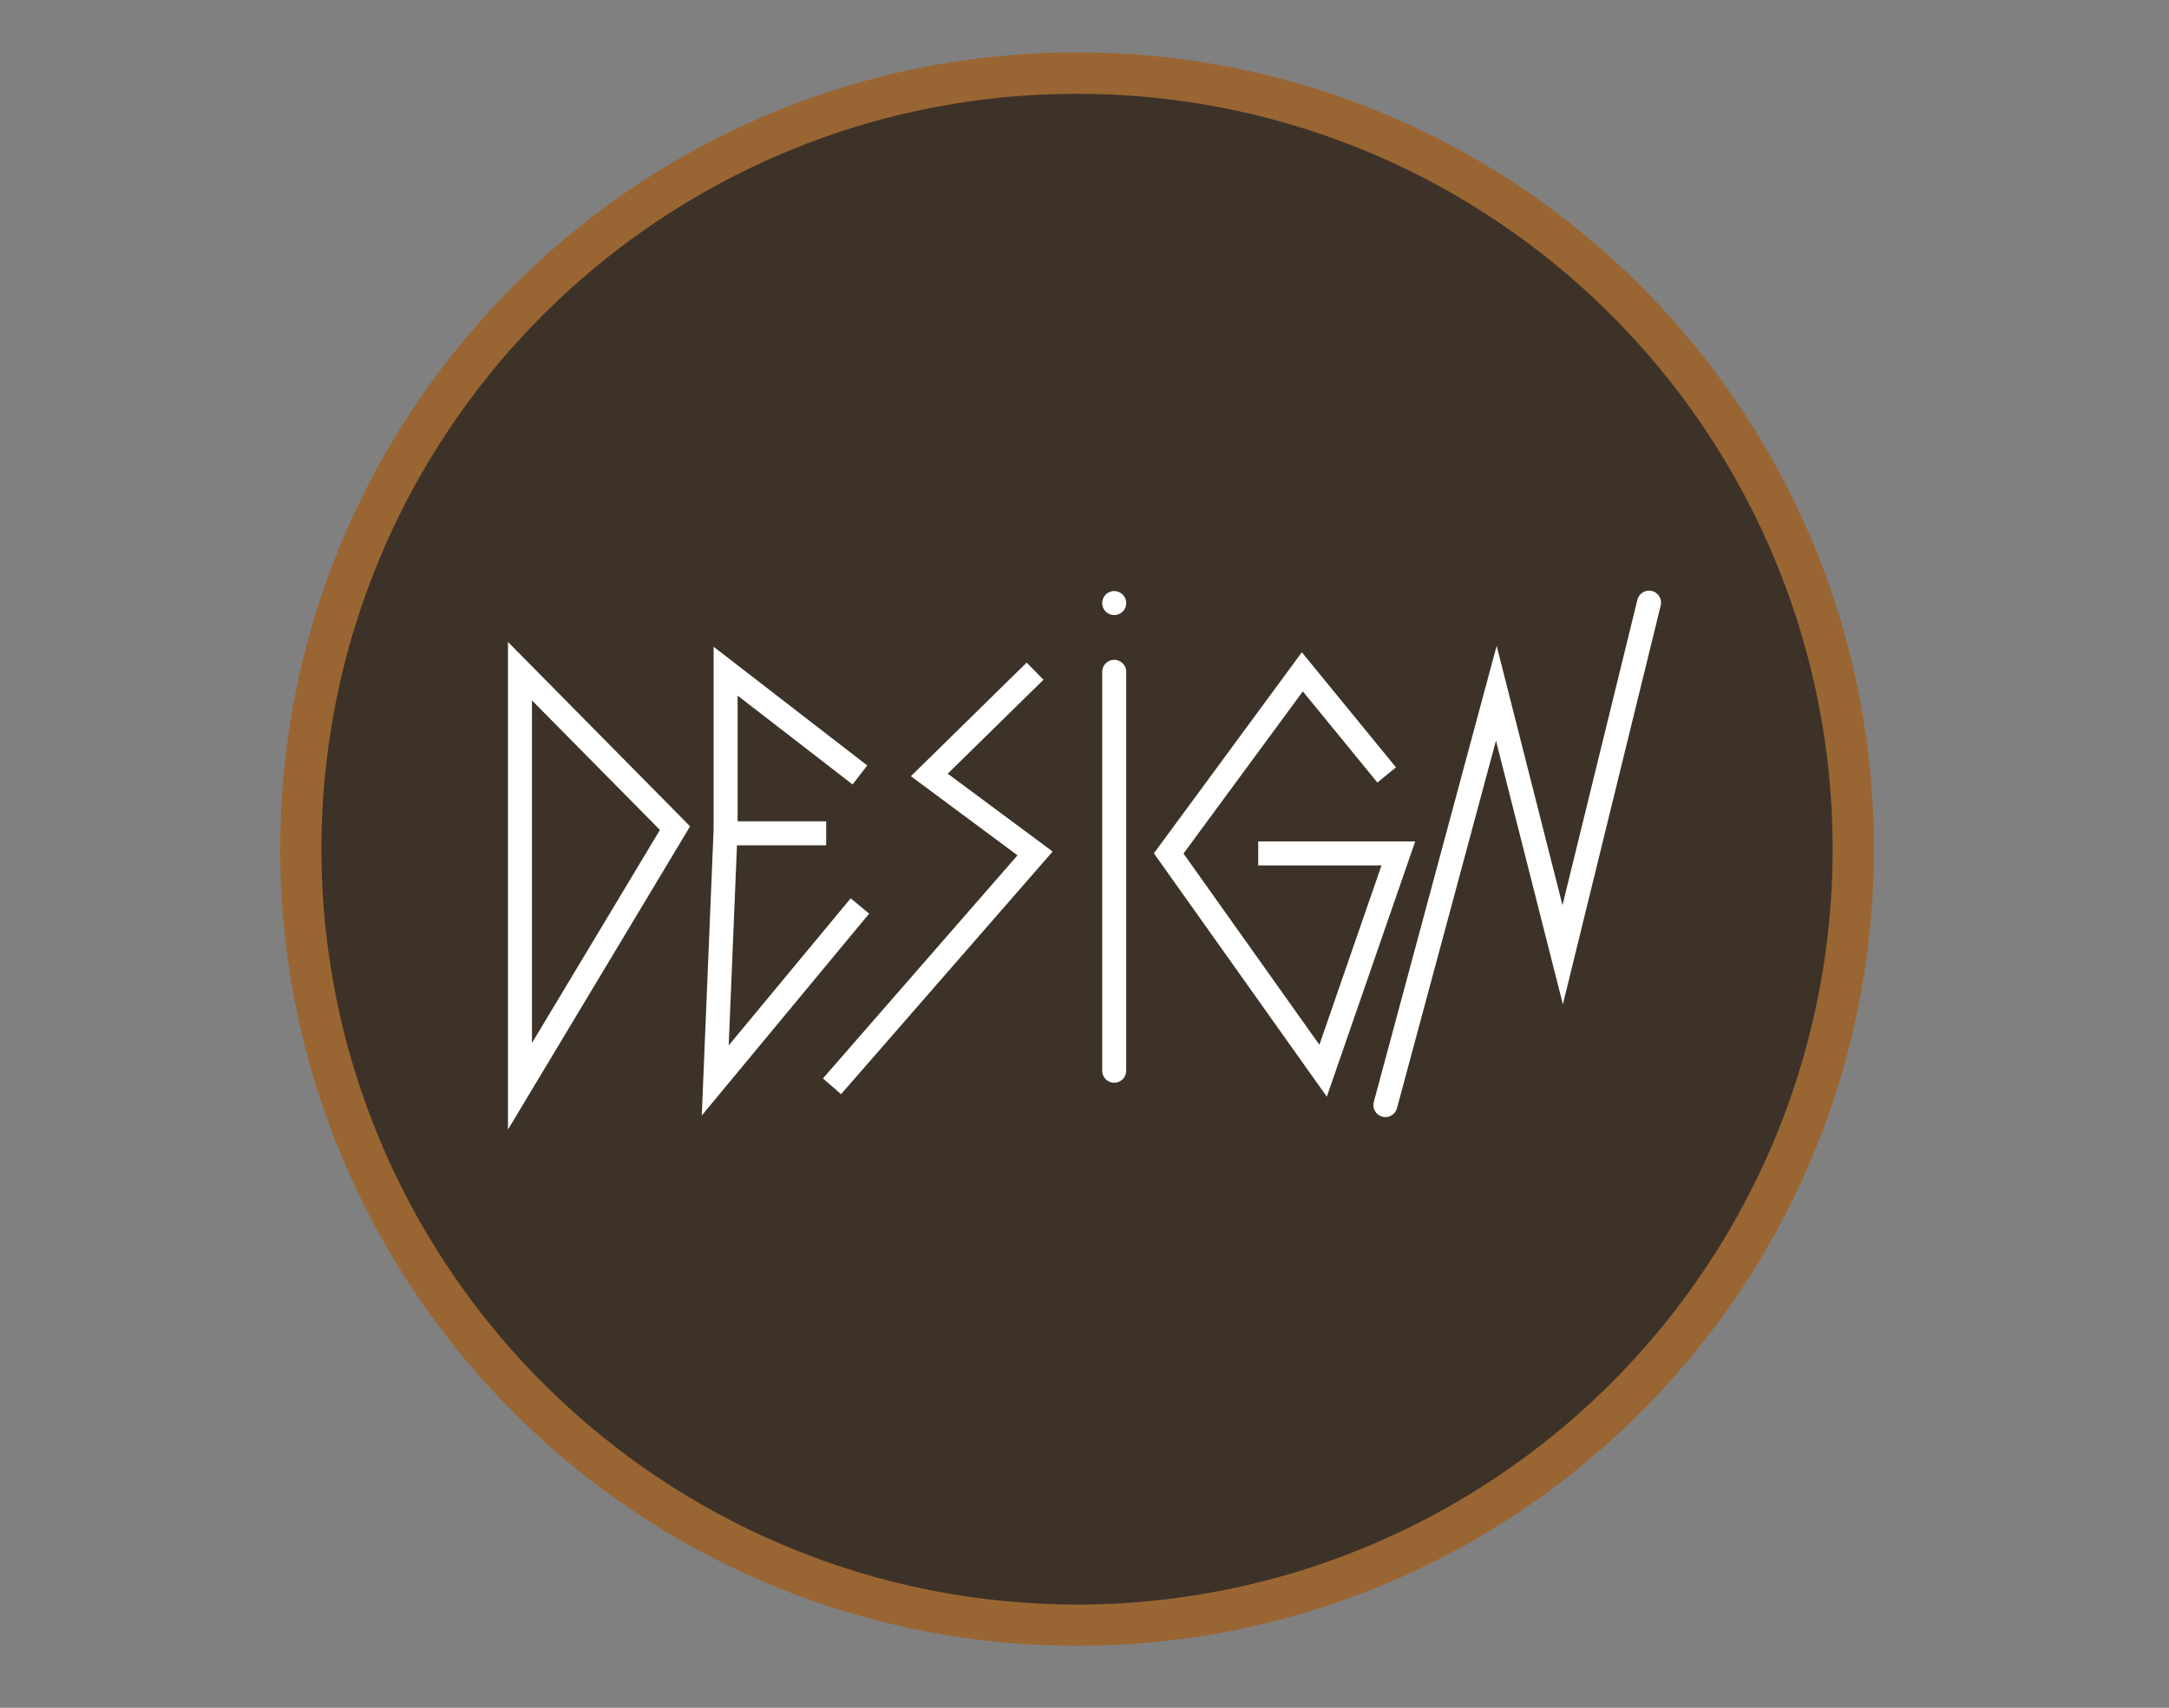 <svg id="Capa_1" data-name="Capa 1" xmlns="http://www.w3.org/2000/svg" viewBox="0 0 1934 1523"><rect x="0" y="0" width="1934" height="1523" fill="#808080" stroke="none"/><defs><style>.cls-1{fill:#3d3228;}.cls-2{fill:#963;}.cls-3,.cls-4{fill:none;stroke:#fff;stroke-miterlimit:10;stroke-width:21.4px;}.cls-4{stroke-linecap:round;}</style></defs><title>design-avatar1</title><path class="cls-1" d="M960.38,1449.22A692.19,692.19,0,0,1,691,119.59a692.19,692.19,0,0,1,538.7,1275.26A687.65,687.65,0,0,1,960.38,1449.22Z"/><path class="cls-2" d="M960.38,83.72a670.17,670.17,0,0,1,376.53,115,675.43,675.43,0,0,1,244,296.36,672.65,672.65,0,0,1-62.08,638.68,675.64,675.64,0,0,1-296.36,244,672.56,672.56,0,0,1-638.68-62.09,675.57,675.57,0,0,1-244-296.35,672.56,672.56,0,0,1,62.09-638.68A675.51,675.51,0,0,1,698.23,136.63,669.26,669.26,0,0,1,960.38,83.72m0-37c-392.4,0-710.5,318.1-710.5,710.5s318.1,710.5,710.5,710.5,710.5-318.1,710.5-710.5-318.11-710.5-710.5-710.5Z"/><polygon class="cls-3" points="601.88 738.54 463.63 598.56 463.63 968.77 601.88 738.54"/><polyline class="cls-3" points="766.74 691.11 647 598.56 647 739.89 637.74 963.56 766.74 807.96"/><line class="cls-3" x1="736.66" y1="743.17" x2="646.99" y2="743.17"/><polyline class="cls-3" points="922.92 598.56 828.63 691.11 922.92 761.1 741.86 968.77"/><polyline class="cls-4" points="1235.28 985.54 1334.2 618.23 1393.38 851.46 1470.38 537.46"/><line class="cls-4" x1="993.49" y1="599.14" x2="993.49" y2="954.89"/><polyline class="cls-3" points="1121.9 761.1 1246.85 761.1 1179.75 954.89 1042.08 761.1 1161.24 599.14 1236.44 691.11"/><line class="cls-4" x1="993.49" y1="537.82" x2="993.49" y2="537.82"/></svg>